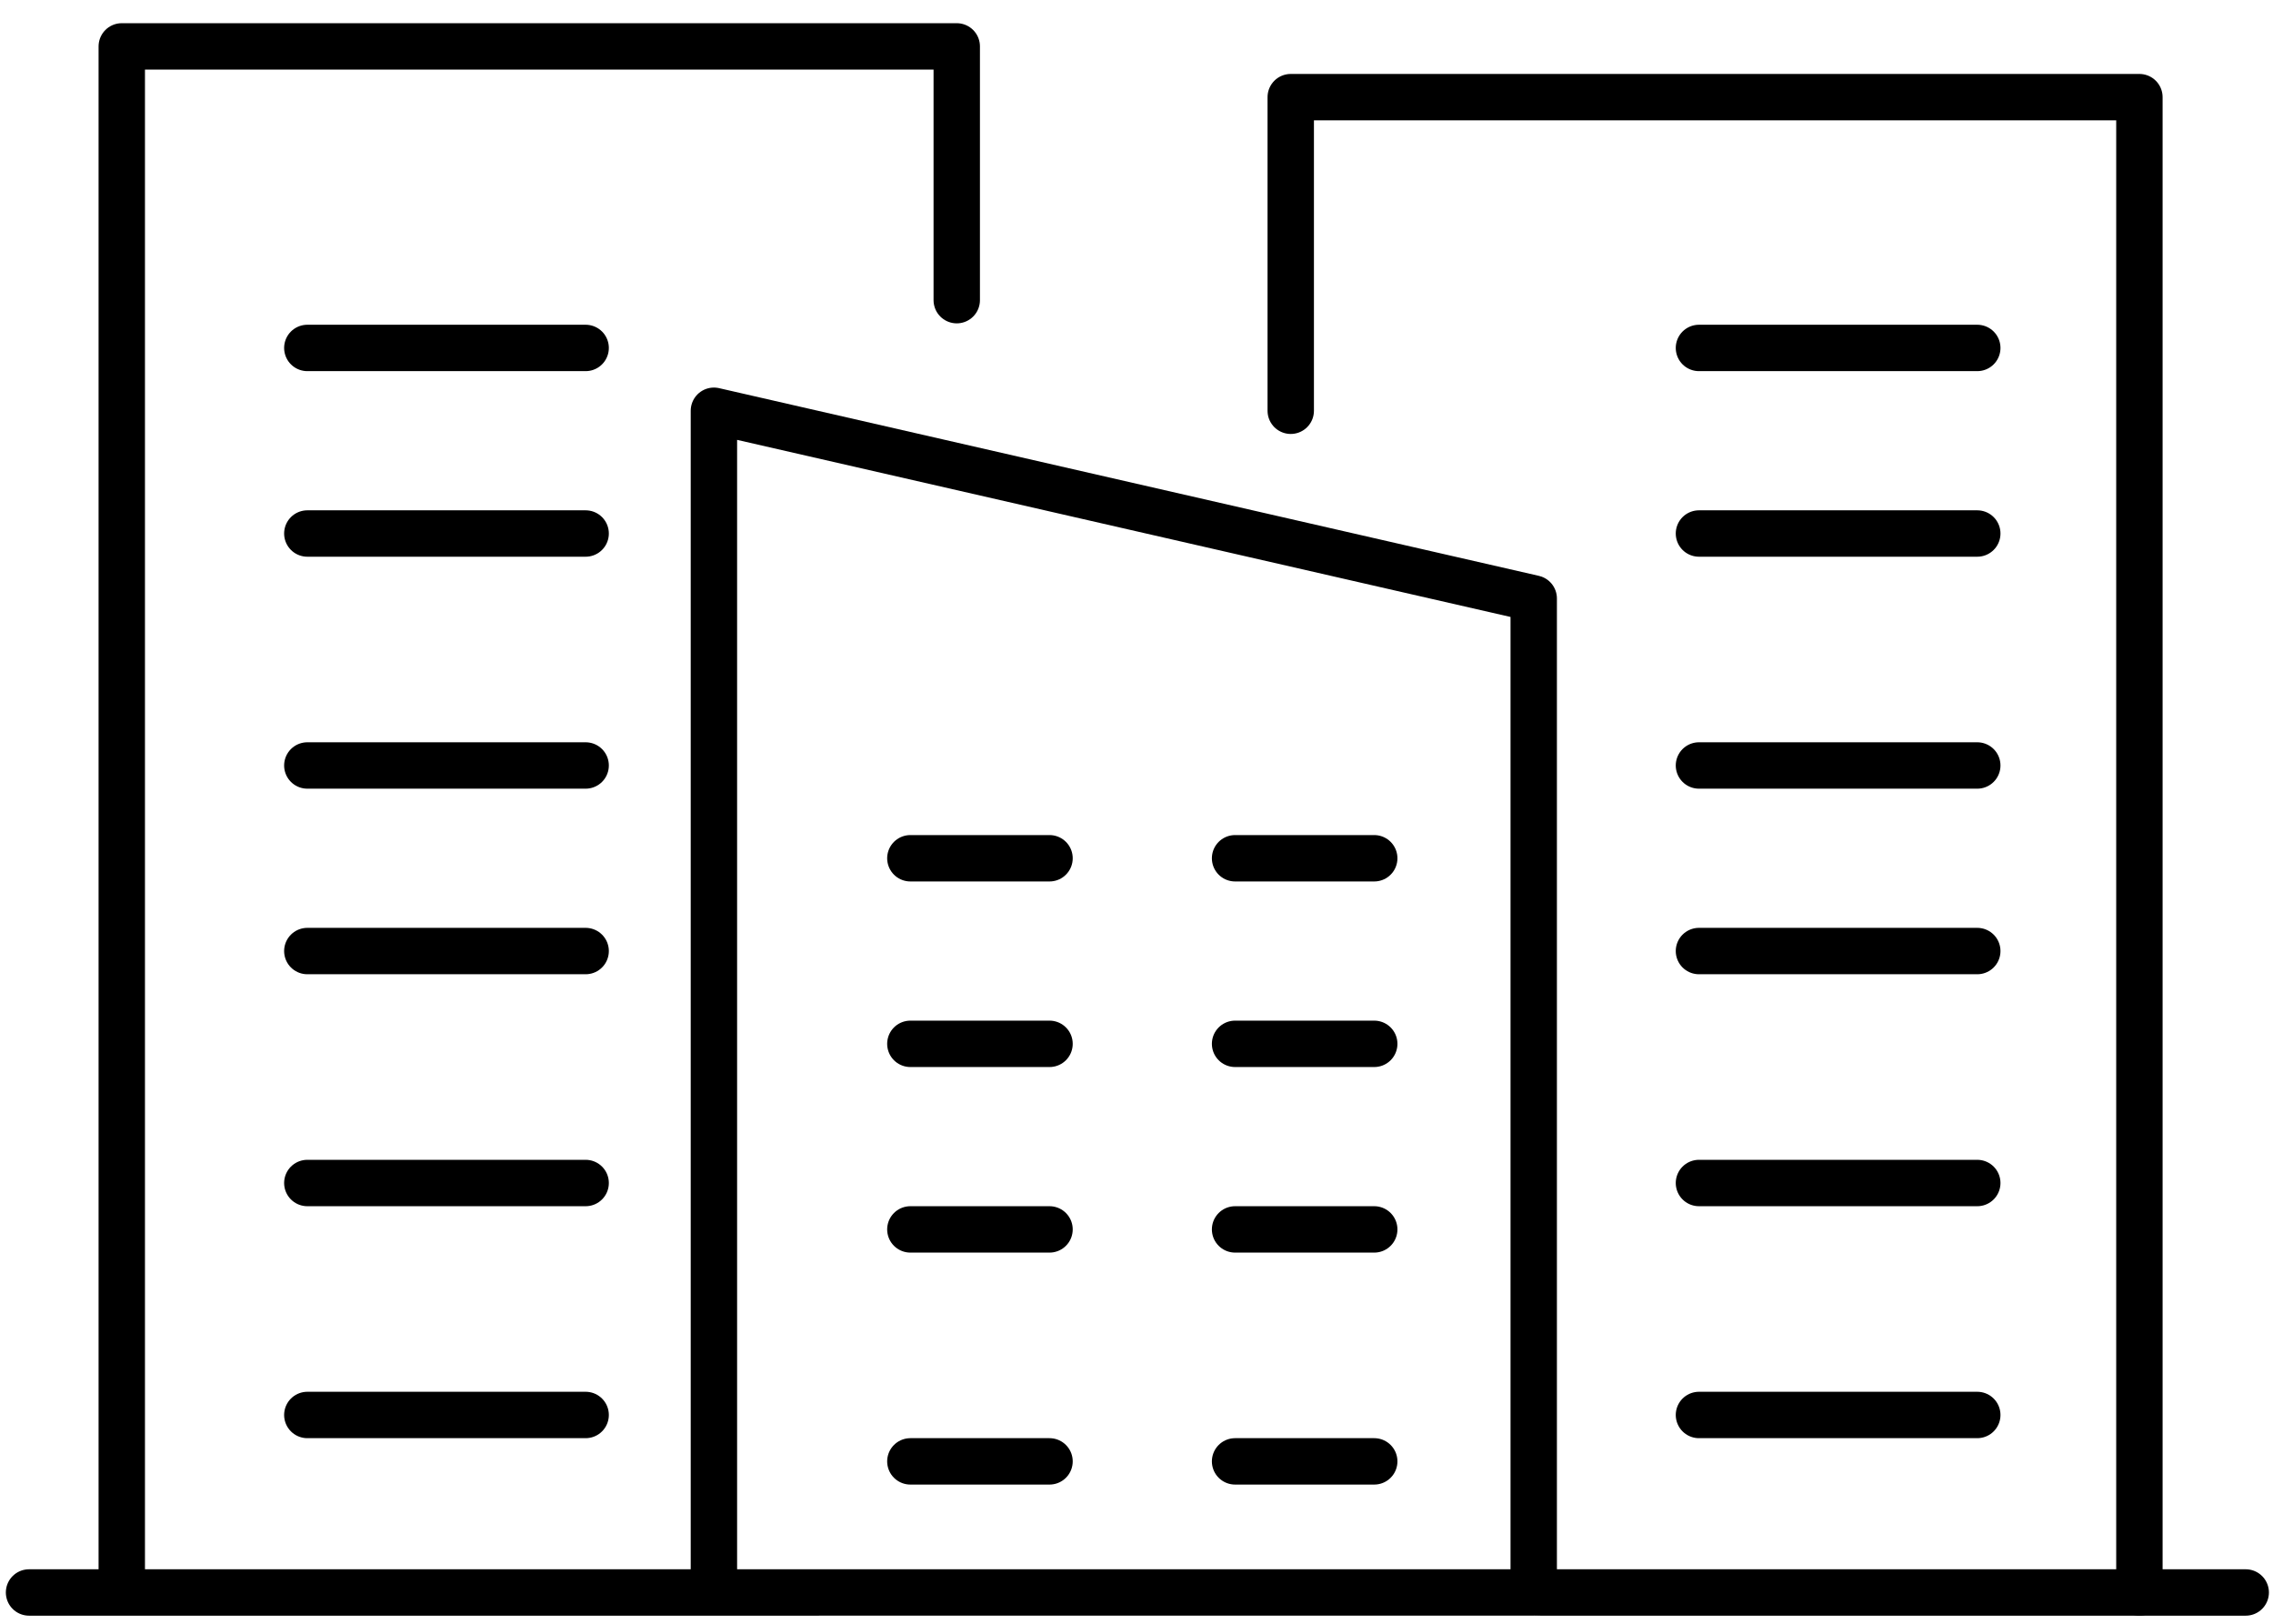 <svg xmlns="http://www.w3.org/2000/svg" width="49" height="35" viewBox="0 0 49 35">
    <g fill="none" fill-rule="evenodd" stroke="#000" stroke-linecap="round" stroke-linejoin="round">
        <path d="M27.825 8.854v-6.76H46.12v32.232H33.2"/>
        <path d="M15.39 34.326V8.854L33.063 12.9v21.425zM.626 34.326h16.01M46.12 34.326h2.292M42.625 7.5h-6M42.625 11.5h-6M42.625 16.5h-6M42.625 20.5h-6M42.625 25.5h-6M42.625 30.5h-6M22.625 18.5h-3M22.625 22.5h-3M22.625 26.5h-3M22.625 31.5h-3M29.625 18.5h-3M29.625 22.5h-3M29.625 26.5h-3M29.625 31.5h-3"/>
        <path d="M2.625 34V1h18v5.47M6.625 7.5h6M6.625 11.5h6M6.625 16.5h6M6.625 20.5h6M6.625 25.5h6M6.625 30.5h6"/>
    </g>
</svg>
